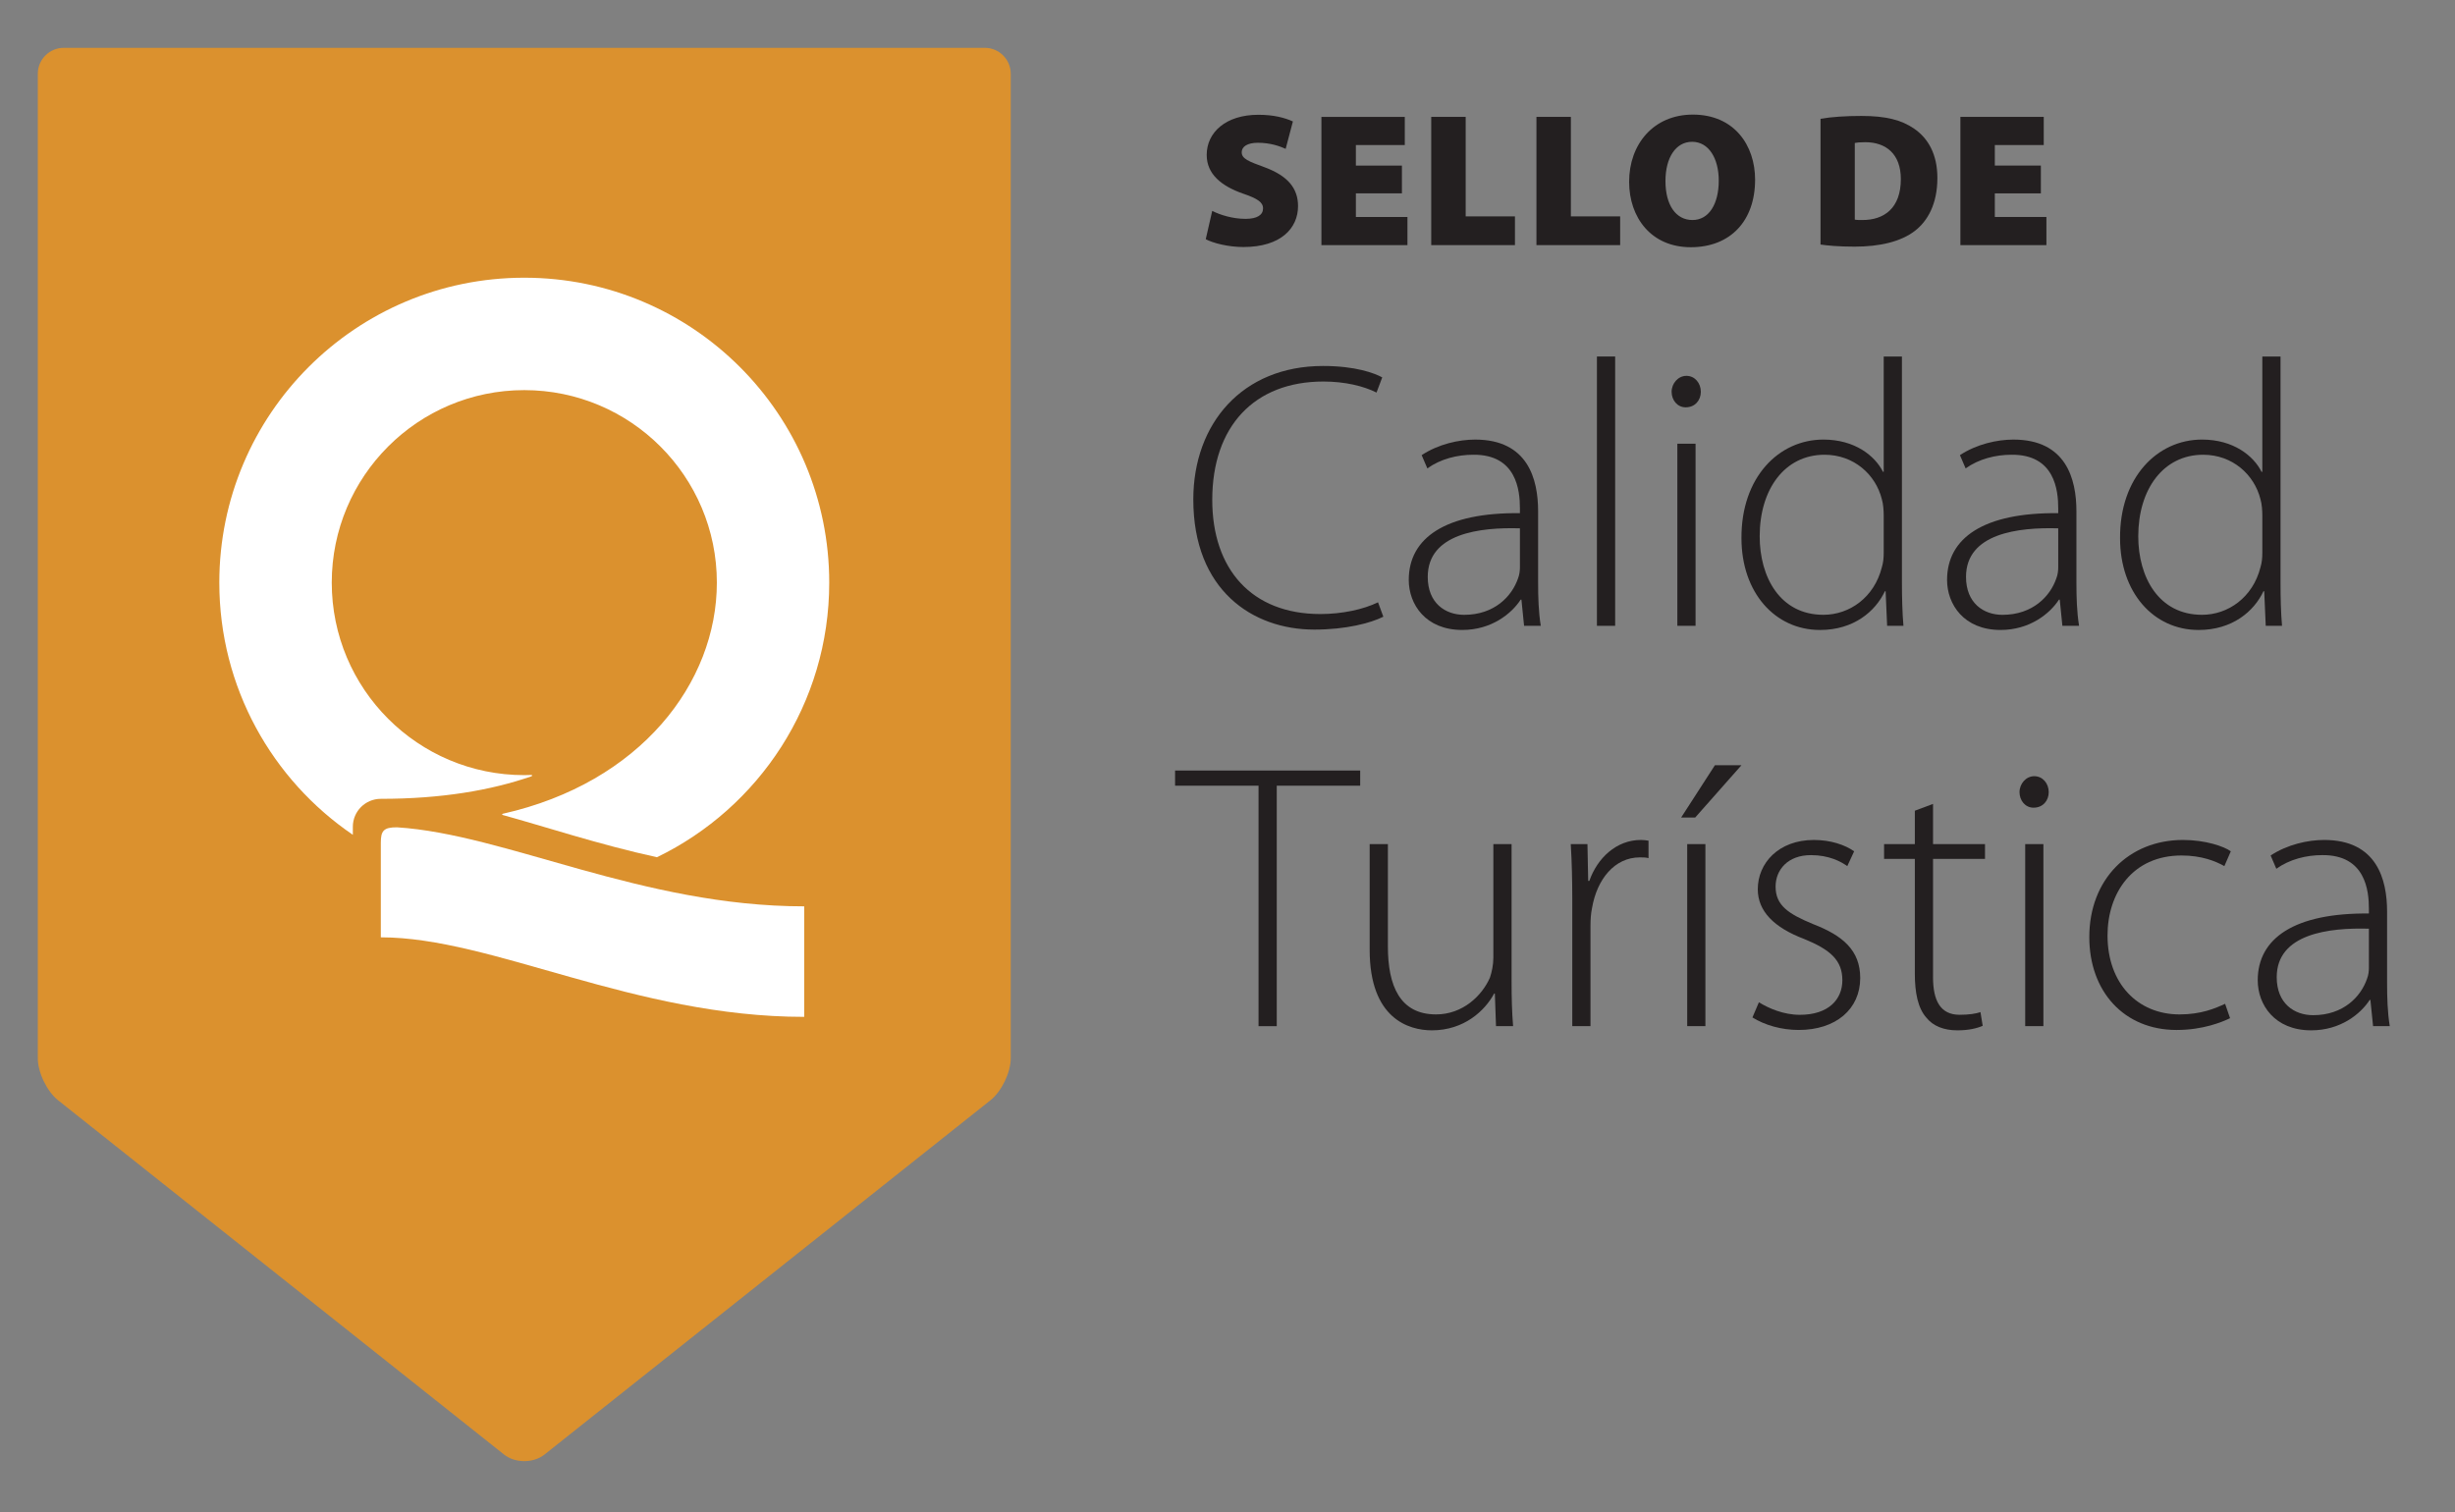 <?xml version="1.0" encoding="UTF-8" standalone="no"?><!DOCTYPE svg PUBLIC "-//W3C//DTD SVG 1.1//EN" "http://www.w3.org/Graphics/SVG/1.1/DTD/svg11.dtd"><svg width="100%" height="100%" viewBox="0 0 698 430" version="1.1" xmlns="http://www.w3.org/2000/svg" xmlns:xlink="http://www.w3.org/1999/xlink" xml:space="preserve" xmlns:serif="http://www.serif.com/" style="fill-rule:evenodd;clip-rule:evenodd;stroke-linejoin:round;stroke-miterlimit:2;"><rect x="0" y="0" width="698" height="430" fill="#808080" stroke="none"/><rect id="Mesa-de-trabajo1" serif:id="Mesa de trabajo1" x="0" y="0" width="697.84" height="429.571" style="fill:none;"/><g id="S"><path d="M280.012,13.602l-261.902,-0c-4.051,-0 -7.36,3.314 -7.36,7.366l-0,279.962c-0,4.054 2.595,9.432 5.759,11.95l126.788,100.735c3.165,2.516 8.352,2.516 11.528,0l126.779,-100.735c3.167,-2.518 5.768,-7.896 5.768,-11.95l0,-279.962c0,-4.052 -3.306,-7.366 -7.36,-7.366" style="fill:#db912e;fill-rule:nonzero;"/><path d="M228.654,289.166c-48.487,0 -88.671,-22.619 -120.379,-22.619l0,-26.905c0,-3.349 0.765,-4.4 4.601,-4.38c30.979,1.963 69.617,22.474 115.778,22.474l0,31.43Z" style="fill:#fff;fill-rule:nonzero;"/><path d="M186.784,243.771c-16.319,-3.552 -32.382,-8.867 -43.85,-12.009c-0.25,-0.065 -0.21,-0.303 0.054,-0.36c39.136,-8.808 60.825,-37.269 60.825,-65.724c0,-30.22 -24.523,-54.74 -54.76,-54.74c-30.229,-0 -54.729,24.52 -54.729,54.74c0,30.234 24.5,54.746 54.729,54.746c0.652,-0 1.286,-0.017 1.921,-0.043c0.453,-0.014 0.479,0.253 0.037,0.406c-11.437,3.957 -25.506,6.377 -42.737,6.377c-4.397,-0 -7.955,3.558 -7.955,7.944l-0,2.286c-22.919,-15.602 -37.966,-41.901 -37.966,-71.716c0,-47.882 38.813,-86.706 86.7,-86.706c47.902,0 86.712,38.824 86.712,86.706c-0,34.365 -19.99,64.061 -48.981,78.093" style="fill:#fff;fill-rule:nonzero;"/><path d="M393.312,175.372c-3.666,1.833 -10.675,3.666 -19.633,3.666c-17.573,0 -34.399,-11.216 -34.399,-36.994c0,-21.576 13.908,-37.971 36.886,-37.971c9.273,-0 14.667,2.057 16.829,3.244l-1.626,4.312c-3.666,-1.833 -8.953,-3.134 -15.101,-3.134c-19.63,0 -31.602,12.732 -31.602,33.654c-0,19.744 11.216,32.467 30.736,32.467c6.153,-0 12.193,-1.292 16.397,-3.34l1.513,4.096Z" style="fill:#231f20;fill-rule:nonzero;"/><path d="M432.139,150.24c-11.326,-0.326 -26.208,1.402 -26.208,13.806c-0,7.445 4.961,10.793 10.355,10.793c8.624,0 13.584,-5.295 15.312,-10.354c0.431,-1.085 0.541,-2.272 0.541,-3.134l0,-11.111Zm5.174,15.423c-0,4.105 0.11,8.307 0.759,12.301l-4.751,0l-0.751,-7.445l-0.215,0c-2.59,3.992 -8.312,8.624 -16.61,8.624c-10.469,-0 -15.211,-7.332 -15.211,-14.228c-0,-11.981 10.468,-19.202 31.605,-18.987l0,-1.405c0,-5.068 -0.971,-15.318 -13.27,-15.208c-4.527,0 -9.278,1.181 -13.049,3.881l-1.617,-3.768c4.748,-3.133 10.567,-4.425 15.208,-4.425c14.986,0 17.902,11.216 17.902,20.384l-0,20.276Z" style="fill:#231f20;fill-rule:nonzero;"/><rect x="454.034" y="101.379" width="5.184" height="76.586" style="fill:#231f20;"/><path d="M476.9,126.185l5.179,0l-0,51.78l-5.179,0l-0,-51.78Zm6.677,-14.771c0,2.368 -1.609,4.417 -4.312,4.417c-2.365,-0 -3.994,-2.049 -3.994,-4.417c-0,-2.377 1.844,-4.536 4.218,-4.536c2.369,0 4.088,2.048 4.088,4.536" style="fill:#231f20;fill-rule:nonzero;"/><path d="M535.574,146.685c-0,-1.403 -0.111,-3.34 -0.542,-4.751c-1.722,-6.902 -7.87,-12.619 -16.284,-12.619c-11.329,0 -18.438,9.814 -18.438,23.189c0,11.652 5.817,22.327 18.115,22.327c7.445,0 14.454,-4.958 16.607,-13.479c0.431,-1.403 0.542,-2.695 0.542,-4.312l-0,-10.355Zm5.178,-45.301l0,64.503c0,3.882 0.111,8.409 0.431,12.078l-4.638,-0l-0.43,-9.823l-0.21,0c-2.7,5.723 -8.848,11.007 -18.443,11.007c-12.842,-0 -22.333,-10.681 -22.333,-26.104c-0.105,-17.256 10.567,-28.042 23.296,-28.042c8.953,0 14.67,4.632 16.939,9.168l0.21,0l-0,-32.787l5.178,0Z" style="fill:#231f20;fill-rule:nonzero;"/><path d="M585.191,150.24c-11.327,-0.326 -26.217,1.402 -26.217,13.806c-0,7.445 4.969,10.793 10.355,10.793c8.623,0 13.593,-5.295 15.321,-10.354c0.43,-1.085 0.541,-2.272 0.541,-3.134l-0,-11.111Zm5.173,15.423c0,4.105 0.105,8.307 0.754,12.301l-4.746,0l-0.75,-7.445l-0.221,0c-2.59,3.992 -8.304,8.624 -16.611,8.624c-10.459,-0 -15.202,-7.332 -15.202,-14.228c0,-11.981 10.457,-19.202 31.603,-18.987l-0,-1.405c-0,-5.068 -0.972,-15.318 -13.27,-15.208c-4.527,0 -9.278,1.181 -13.058,3.881l-1.615,-3.768c4.746,-3.133 10.573,-4.425 15.205,-4.425c14.996,0 17.911,11.216 17.911,20.384l0,20.276Z" style="fill:#231f20;fill-rule:nonzero;"/><path d="M643.222,146.685c-0,-1.403 -0.114,-3.34 -0.542,-4.751c-1.731,-6.902 -7.878,-12.619 -16.292,-12.619c-11.321,0 -18.444,9.814 -18.444,23.189c0,11.652 5.825,22.327 18.123,22.327c7.437,0 14.452,-4.958 16.613,-13.479c0.428,-1.403 0.542,-2.695 0.542,-4.312l-0,-10.355Zm5.173,-45.301l-0,64.503c-0,3.882 0.102,8.409 0.425,12.078l-4.632,-0l-0.431,-9.823l-0.218,0c-2.694,5.723 -8.848,11.007 -18.441,11.007c-12.836,-0 -22.327,-10.681 -22.327,-26.104c-0.113,-17.256 10.567,-28.042 23.296,-28.042c8.947,0 14.667,4.632 16.931,9.168l0.224,0l-0,-32.787l5.173,0Z" style="fill:#231f20;fill-rule:nonzero;"/><path d="M357.827,223.426l-23.733,0l0,-4.311l52.633,-0l-0,4.311l-23.721,0l-0,68.385l-5.179,-0l-0,-68.385Z" style="fill:#231f20;fill-rule:nonzero;"/><path d="M429.771,279.191c0,4.536 0.099,8.627 0.431,12.619l-4.859,-0l-0.329,-9.27l-0.206,-0c-2.59,4.847 -8.522,10.457 -17.69,10.457c-6.584,-0 -17.695,-3.34 -17.695,-22.869l-0,-30.09l5.181,0l0,29.119c0,11.224 3.451,19.312 13.695,19.312c7.556,0 13.055,-5.283 15.319,-10.465c0.544,-1.618 0.974,-3.66 0.974,-5.717l0,-32.249l5.179,0l0,39.153Z" style="fill:#231f20;fill-rule:nonzero;"/><path d="M447.024,255.572c0,-5.181 -0.113,-10.465 -0.431,-15.533l4.749,-0l0.209,10.465l0.326,-0c2.264,-6.474 7.658,-11.647 14.675,-11.647c0.748,0 1.505,0.105 2.151,0.207l-0,4.966c-0.757,-0.215 -1.516,-0.215 -2.488,-0.215c-7.108,0 -12.179,6.148 -13.581,14.452c-0.321,1.507 -0.431,3.238 -0.431,4.957l-0,28.586l-5.179,-0l0,-36.238Z" style="fill:#231f20;fill-rule:nonzero;"/><path d="M479.705,240.037l5.173,0l-0,51.772l-5.173,-0l-0,-51.772Zm15.423,-22.429l-13.16,14.879l-3.994,0l9.604,-14.879l7.55,0Z" style="fill:#231f20;fill-rule:nonzero;"/><path d="M500.086,285.018c2.805,1.728 7.014,3.564 11.644,3.564c8.204,-0 12.086,-4.425 12.086,-9.822c-0,-5.717 -3.454,-8.726 -10.891,-11.755c-8.527,-3.238 -13.156,-7.876 -13.156,-14.134c-0,-7.437 5.926,-14.012 15.958,-14.012c4.748,-0 8.845,1.394 11.437,3.227l-1.946,4.21c-1.833,-1.301 -5.182,-3.125 -10.346,-3.125c-6.593,-0 -10.041,4.198 -10.041,8.949c0,5.392 3.675,7.766 10.684,10.675c8.411,3.244 13.377,7.443 13.377,15.319c0,8.842 -6.904,14.777 -17.48,14.777c-4.966,0 -9.708,-1.4 -13.162,-3.561l1.836,-4.312Z" style="fill:#231f20;fill-rule:nonzero;"/><path d="M549.595,228.607l0,11.431l14.777,0l0,4.207l-14.777,0l0,33.654c0,6.576 2.049,10.675 7.547,10.675c2.695,0 4.641,-0.32 5.939,-0.756l0.637,3.89c-1.722,0.756 -4.091,1.289 -7.221,1.289c-3.771,-0 -6.902,-1.187 -8.848,-3.666c-2.366,-2.695 -3.227,-7.12 -3.227,-12.398l0,-32.688l-8.746,0l0,-4.207l8.746,0l0,-9.493l5.173,-1.938Z" style="fill:#231f20;fill-rule:nonzero;"/><path d="M575.802,240.037l5.173,0l0,51.772l-5.173,-0l-0,-51.772Zm6.689,-14.777c-0,2.374 -1.618,4.423 -4.312,4.423c-2.377,-0 -3.995,-2.049 -3.995,-4.423c0,-2.377 1.833,-4.535 4.202,-4.535c2.377,-0 4.105,2.056 4.105,4.535" style="fill:#231f20;fill-rule:nonzero;"/><path d="M634.047,289.544c-2.266,1.085 -7.66,3.349 -15.208,3.349c-14.89,-0 -24.814,-10.896 -24.814,-26.424c-0,-16.398 11.224,-27.611 26.645,-27.611c6.363,-0 11.655,1.824 13.59,3.229l-1.836,4.208c-2.479,-1.403 -6.468,-3.02 -12.182,-3.02c-13.919,-0 -21.036,10.68 -21.036,22.757c0,13.591 8.522,22.438 20.495,22.438c6.15,0 10.139,-1.731 12.935,-3.02l1.411,4.094Z" style="fill:#231f20;fill-rule:nonzero;"/><path d="M673.519,264.094c-11.318,-0.326 -26.208,1.402 -26.208,13.797c-0,7.448 4.966,10.796 10.354,10.796c8.624,0 13.591,-5.289 15.322,-10.357c0.427,-1.074 0.532,-2.264 0.532,-3.122l0,-11.114Zm5.173,15.423c0,4.099 0.111,8.301 0.76,12.292l-4.743,0l-0.759,-7.445l-0.216,0c-2.589,3.995 -8.303,8.632 -16.61,8.632c-10.465,0 -15.21,-7.332 -15.21,-14.236c-0,-11.972 10.468,-19.194 31.605,-18.987l0,-1.402c0,-5.071 -0.963,-15.313 -13.264,-15.202c-4.525,-0 -9.279,1.181 -13.055,3.884l-1.618,-3.78c4.749,-3.124 10.576,-4.416 15.208,-4.416c14.993,-0 17.902,11.216 17.902,20.384l0,20.276Z" style="fill:#231f20;fill-rule:nonzero;"/><path d="M344.658,59.968c2.212,1.136 5.791,2.269 9.465,2.269c3.354,0 4.981,-1.133 4.981,-2.974c-0,-1.788 -1.627,-2.814 -5.737,-4.222c-6.171,-2.164 -10.282,-5.572 -10.282,-10.983c0,-6.437 5.463,-11.418 14.667,-11.418c4.326,0 7.46,0.819 9.842,1.893l-2.057,7.794c-1.566,-0.706 -4.275,-1.729 -7.898,-1.729c-2.975,0 -4.601,1.083 -4.601,2.703c-0,1.842 1.952,2.598 6.55,4.275c6.544,2.434 9.468,5.952 9.468,11.035c0,6.278 -4.87,11.635 -15.528,11.635c-4.377,0 -8.655,-1.133 -10.712,-2.218l1.842,-8.06Z" style="fill:#231f20;fill-rule:nonzero;"/><path d="M398.591,54.991l-13.092,-0l0,6.706l14.664,-0l0,8.009l-24.457,-0l-0,-36.47l23.701,-0l-0,8.009l-13.908,-0l0,5.839l13.092,-0l-0,7.907Z" style="fill:#231f20;fill-rule:nonzero;"/><path d="M406.924,33.235l9.794,0l-0,28.3l14.009,-0l0,8.17l-23.803,0l0,-36.47Z" style="fill:#231f20;fill-rule:nonzero;"/><path d="M436.837,33.235l9.791,0l0,28.3l14.013,-0l-0,8.17l-23.804,0l0,-36.47Z" style="fill:#231f20;fill-rule:nonzero;"/><path d="M473.52,51.473c0,6.87 2.978,11.094 7.684,11.094c4.705,0 7.467,-4.603 7.467,-11.207c0,-6.27 -2.816,-11.038 -7.572,-11.038c-4.601,0 -7.579,4.44 -7.579,11.151m25.484,-0.38c-0,11.741 -7.032,19.209 -18.282,19.209c-11.313,-0 -17.534,-8.494 -17.534,-18.614c0,-10.66 6.927,-19.1 18.126,-19.1c11.743,-0 17.69,8.709 17.69,18.505" style="fill:#231f20;fill-rule:nonzero;"/><path d="M527.348,62.454c0.49,0.113 1.411,0.113 2.057,0.113c6.329,0.051 11.038,-3.416 11.038,-11.635c-0,-7.142 -4.216,-10.496 -10.117,-10.496c-1.513,-0 -2.488,0.104 -2.978,0.215l0,21.803Zm-9.74,-28.676c3.088,-0.541 7.253,-0.81 11.579,-0.81c7.04,-0 11.417,1.136 15.041,3.623c4.006,2.759 6.606,7.304 6.606,14.012c0,7.471 -2.813,12.282 -6.385,15.041c-4.006,3.091 -10.012,4.493 -17.152,4.493c-4.654,0 -7.847,-0.326 -9.689,-0.595l0,-35.764Z" style="fill:#231f20;fill-rule:nonzero;"/><path d="M580.255,54.991l-13.091,-0l-0,6.706l14.666,-0l0,8.009l-24.457,-0l-0,-36.47l23.701,-0l-0,8.009l-13.91,-0l-0,5.839l13.091,-0l0,7.907Z" style="fill:#231f20;fill-rule:nonzero;"/></g></svg>